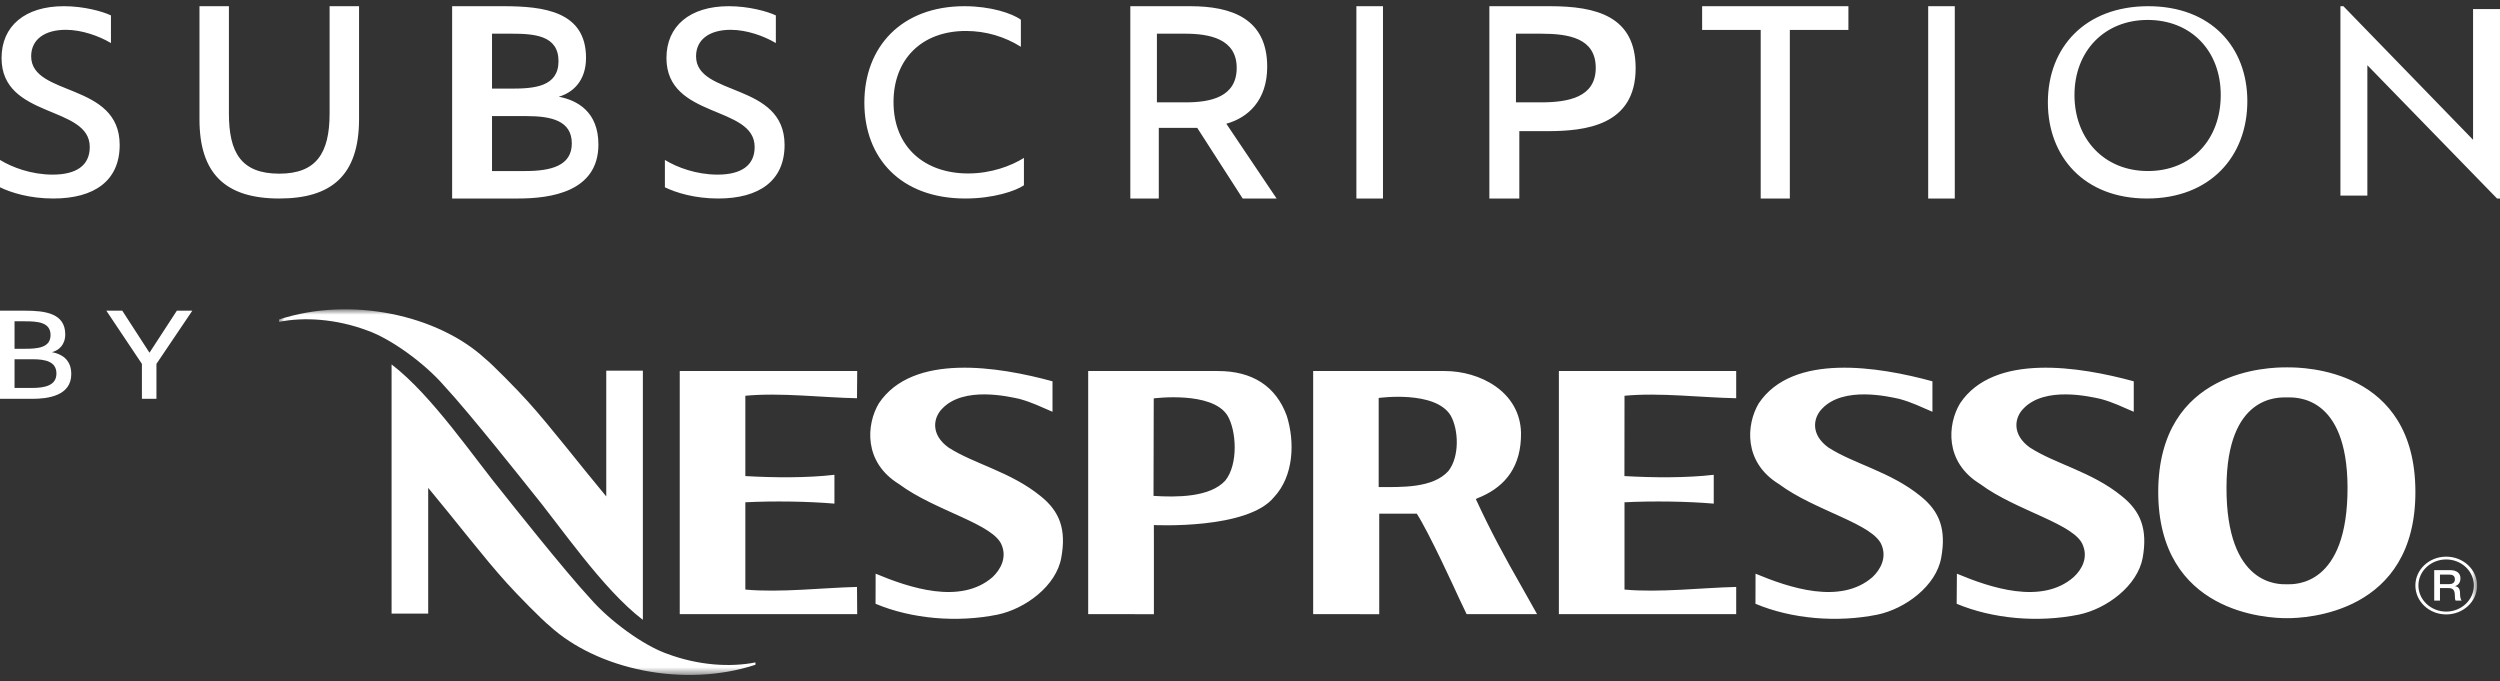 <?xml version="1.0" encoding="UTF-8"?>
<svg width="312px" height="85px" viewBox="0 0 312 85" version="1.1" xmlns="http://www.w3.org/2000/svg" xmlns:xlink="http://www.w3.org/1999/xlink">
    <rect x="0" y="0" width="312" height="85" fill="#333333" stroke="none"/>
    <title>FEF1E3F3-3B51-4D34-B741-43CD5A712493</title>
    <defs>
        <polygon id="path-1" points="0.819 0.828 275.147 0.828 275.147 46.462 0.819 46.462"></polygon>
    </defs>
    <g id="Desktop" stroke="none" stroke-width="1" fill="none" fill-rule="evenodd">
        <g id="Machine-Subscription-LP-[D]" transform="translate(-804, -377)">
            <g id="Logo-Subscription" transform="translate(804, 377)">
                <g id="Nespresso-logo" transform="translate(34, 37.774)">
                    <mask id="mask-2" fill="white">
                        <use xlink:href="#path-1"></use>
                    </mask>
                    <g id="Clip-2583"></g>
                    <path d="M160.547,38.87 L182.677,38.87 L182.677,35.476 C178.414,35.575 173.091,36.208 168.738,35.805 L168.738,24.91 C172.271,24.734 176.575,24.794 179.875,25.079 L179.875,21.48 C176.501,21.879 172.302,21.847 168.728,21.64 C168.728,20.996 168.738,11.617 168.738,11.617 C173.091,11.193 178.414,11.85 182.677,11.925 L182.677,8.53 L160.547,8.53 L160.547,38.87 Z M230.779,24.128 C227.049,21.089 222.502,20.134 219.318,18.072 C217.06,16.449 217.397,14.347 218.531,13.211 C221.22,10.393 226.842,11.724 228.157,12.009 C229.82,12.466 230.716,12.954 232.293,13.616 L232.293,9.813 C225.573,7.979 214.846,6.229 210.617,12.561 C209.045,15.165 208.638,19.894 213.136,22.641 C217.663,26.009 225.072,27.619 225.971,30.339 C226.553,31.822 225.884,33.247 224.785,34.254 C220.794,37.743 214.358,35.553 210.222,33.823 L210.192,37.577 C214.699,39.469 220.378,39.954 225.429,38.932 C228.907,38.21 232.762,35.351 233.412,31.822 C234.018,28.343 233.232,26.072 230.779,24.128 L230.779,24.128 Z M205.665,24.128 C201.924,21.089 197.38,20.134 194.178,18.072 C191.927,16.449 192.273,14.347 193.413,13.211 C196.108,10.393 201.733,11.724 203.04,12.009 C204.698,12.466 205.586,12.954 207.167,13.616 L207.167,9.813 C200.463,7.979 189.728,6.229 185.494,12.561 C183.939,15.165 183.534,19.894 188.014,22.641 C192.53,26.009 199.939,27.619 200.861,30.339 C201.429,31.822 200.746,33.247 199.681,34.254 C195.672,37.743 189.246,35.553 185.092,33.823 L185.082,37.577 C189.577,39.469 195.262,39.954 200.306,38.932 C203.767,38.21 207.641,35.351 208.263,31.822 C208.896,28.343 208.109,26.072 205.665,24.128 L205.665,24.128 Z M271.286,38.553 C269.372,38.553 267.818,37.086 267.818,35.29 C267.818,33.501 269.372,32.046 271.286,32.046 C273.19,32.046 274.738,33.501 274.738,35.29 C274.738,37.086 273.19,38.553 271.286,38.553 L271.286,38.553 Z M271.286,31.696 C269.157,31.696 267.439,33.309 267.439,35.29 C267.439,37.293 269.157,38.906 271.286,38.906 C273.414,38.906 275.147,37.293 275.147,35.29 C275.147,33.309 273.414,31.696 271.286,31.696 L271.286,31.696 Z M271.665,35.122 L270.508,35.122 L270.508,33.936 L271.665,33.936 C272.022,33.936 272.37,34.039 272.37,34.516 C272.37,34.903 272.128,35.122 271.665,35.122 L271.665,35.122 Z M272.403,35.384 L272.403,35.371 C272.535,35.326 273.064,35.15 273.064,34.403 C273.064,33.774 272.623,33.378 271.747,33.378 L269.79,33.378 L269.79,37.185 L270.508,37.185 L270.508,35.616 L271.551,35.616 C272.208,35.616 272.37,35.933 272.37,36.639 C272.37,36.819 272.37,37.037 272.467,37.185 L273.222,37.185 C273.064,37.037 273.008,36.639 273.008,36.188 C273.008,35.598 272.65,35.41 272.403,35.384 L272.403,35.384 Z M251.466,35.144 L251.346,35.144 C250.446,35.144 243.819,35.408 243.866,23.002 C243.919,11.494 250.357,11.819 251.42,11.82 C252.486,11.819 258.915,11.494 258.972,23.002 C259.018,35.408 252.386,35.144 251.466,35.144 L251.466,35.144 Z M251.414,8.073 C249.272,8.057 235.405,8.273 235.346,23.584 C235.346,38.786 249.036,39.388 251.413,39.374 C253.781,39.388 267.481,38.786 267.441,23.584 C267.42,8.273 253.567,8.057 251.414,8.073 L251.414,8.073 Z M146.769,20.997 C144.832,23.178 140.831,23.017 138.059,23.009 L138.059,11.891 C138.059,11.891 145.106,10.902 147.043,14.079 C148.046,15.858 148.167,19.202 146.769,20.997 L146.769,20.997 Z M156.937,37.287 L155.934,35.504 C153.787,31.742 152.067,28.592 150.184,24.51 C150.384,24.38 150.338,24.44 150.9,24.188 C153.894,22.85 155.877,20.422 155.824,16.224 C155.682,11.074 150.667,8.525 146.287,8.53 L129.883,8.53 L129.883,38.871 L138.128,38.875 L138.128,26.332 L142.817,26.332 C144.381,28.78 147.565,35.733 148.062,36.827 L149.035,38.87 L157.826,38.87 L157.033,37.458 C156.998,37.404 156.968,37.345 156.937,37.287 L156.937,37.287 Z M95.851,24.128 C92.111,21.089 87.567,20.134 84.365,18.072 C82.114,16.449 82.461,14.347 83.601,13.211 C86.294,10.393 91.919,11.724 93.227,12.009 C94.884,12.466 95.772,12.954 97.353,13.616 L97.353,9.813 C90.648,7.979 79.914,6.229 75.682,12.561 C74.125,15.165 73.721,19.894 78.2,22.641 C82.715,26.009 90.125,27.619 91.047,30.339 C91.615,31.822 90.933,33.247 89.867,34.254 C85.857,37.743 79.431,35.553 75.279,33.823 L75.269,37.577 C79.762,39.469 85.449,39.954 90.493,38.932 C93.954,38.21 97.828,35.351 98.449,31.822 C99.082,28.343 98.296,26.072 95.851,24.128 L95.851,24.128 Z M72.952,11.925 L72.979,8.53 L50.832,8.53 L50.832,38.87 L72.979,38.87 L72.952,35.476 C68.709,35.575 63.383,36.208 59.019,35.805 L59.019,24.91 C62.558,24.734 66.854,24.794 70.137,25.079 L70.137,21.48 C66.795,21.879 62.585,21.847 59.019,21.64 L59.019,11.617 C63.383,11.193 68.709,11.85 72.952,11.925 L72.952,11.925 Z M21.419,10.358 C24.56,13.722 32.074,23.211 32.074,23.211 C35.942,27.89 41.112,35.666 46.23,39.585 L46.23,8.484 L41.661,8.484 L41.661,24.179 C38.445,20.333 34.678,15.418 31.859,12.311 C30.615,10.917 27.408,7.658 26.499,6.94 C20.617,1.561 9.826,-0.851 0.819,2.1 L0.819,2.396 C3.914,1.775 7.907,2.001 11.839,3.472 C14.778,4.497 18.994,7.559 21.419,10.358 L21.419,10.358 Z M49.26,43.818 C46.322,42.793 42.106,39.73 39.68,36.932 C36.54,33.567 29.025,24.078 29.025,24.078 C25.158,19.398 19.987,11.623 14.869,7.703 L14.869,38.805 L19.439,38.805 L19.439,23.11 C22.654,26.957 26.421,31.872 29.241,34.978 C30.485,36.372 33.691,39.631 34.6,40.348 C40.482,45.728 51.273,48.14 60.28,45.189 L60.28,44.894 C57.185,45.515 53.191,45.287 49.26,43.818 L49.26,43.818 Z M118.923,22.196 C117.002,24.319 112.772,24.293 109.959,24.112 L109.986,11.944 C109.986,11.944 117.273,10.989 119.196,14.096 C120.303,15.953 120.566,20.134 118.923,22.196 L118.923,22.196 Z M117.995,8.53 L101.806,8.53 L101.806,38.871 L110.006,38.875 L110.006,29.827 L110.002,27.752 C110.002,27.752 121.706,28.356 125.007,24.258 C127.47,21.615 127.611,17.401 126.596,14.14 C125.249,10.431 122.306,8.525 117.995,8.53 L117.995,8.53 Z" id="Fill-2582" fill="#FFFFFF" mask="url(#mask-2)"></path>
                </g>
                <path d="M6.483,43.952 C7.621,44.155 8.895,44.817 8.895,46.685 C8.895,49.401 5.981,49.774 4.013,49.774 L0,49.774 L0,38.774 L3.126,38.774 C5.595,38.774 8.142,39.08 8.142,41.728 C8.142,43.069 7.313,43.731 6.483,43.952 Z M6.309,41.813 C6.309,40.2 4.669,40.098 3.106,40.098 L1.814,40.098 L1.814,43.527 L3.126,43.527 C4.669,43.527 6.309,43.408 6.309,41.813 Z M3.994,48.416 C5.672,48.416 7.042,48.077 7.042,46.617 C7.042,45.14 5.711,44.834 4.071,44.834 L1.814,44.834 L1.814,48.416 L3.994,48.416 Z M17.71,49.774 L17.71,45.411 L13.272,38.774 L15.26,38.774 L18.656,44.019 L22.071,38.774 L24,38.774 L19.524,45.411 L19.524,49.774 L17.71,49.774 Z" id="Paragraph-Copy-8" fill="#FFFFFF"></path>
                <path d="M6.651,24.774 C3.734,24.774 1.4,24.055 0,23.373 L0,19.96 C1.517,20.894 3.929,21.792 6.573,21.792 C9.491,21.792 11.202,20.678 11.202,18.343 C11.202,13.097 0.194,14.858 0.194,7.241 C0.194,3.253 3.112,0.774 7.974,0.774 C10.463,0.774 12.797,1.421 13.847,1.924 L13.847,5.373 C12.33,4.475 10.191,3.72 8.207,3.72 C5.601,3.72 3.89,4.906 3.89,7.026 C3.89,12.091 14.936,10.223 14.936,18.091 C14.936,22.547 11.786,24.774 6.651,24.774 Z M34.851,24.774 C28.094,24.774 24.894,21.637 24.894,14.89 L24.894,0.774 L28.568,0.774 L28.568,14.16 C28.568,19.011 30.07,21.674 34.851,21.674 C39.474,21.674 41.134,19.121 41.134,14.16 L41.134,0.774 L44.809,0.774 L44.809,14.853 C44.809,21.929 41.331,24.774 34.851,24.774 Z M69.731,12.07 C72.067,12.515 74.681,13.959 74.681,18.033 C74.681,23.959 68.701,24.774 64.662,24.774 L56.426,24.774 L56.426,0.774 L62.841,0.774 C67.909,0.774 73.136,1.441 73.136,7.219 C73.136,10.144 71.434,11.589 69.731,12.07 Z M69.702,7.631 C69.702,4.406 66.675,4.203 63.79,4.203 L61.404,4.203 L61.404,11.06 L63.826,11.06 C66.675,11.06 69.702,10.822 69.702,7.631 Z M65.556,21.345 C68.753,21.345 71.362,20.696 71.362,17.901 C71.362,15.073 68.826,14.488 65.703,14.488 L61.404,14.488 L61.404,21.345 L65.556,21.345 Z M89.63,24.774 C86.713,24.774 84.379,24.055 82.979,23.373 L82.979,19.96 C84.496,20.894 86.907,21.792 89.552,21.792 C92.469,21.792 94.181,20.678 94.181,18.343 C94.181,13.097 83.173,14.858 83.173,7.241 C83.173,3.253 86.09,0.774 90.952,0.774 C93.442,0.774 95.776,1.421 96.826,1.924 L96.826,5.373 C95.309,4.475 93.17,3.72 91.186,3.72 C88.58,3.72 86.868,4.906 86.868,7.026 C86.868,12.091 97.915,10.223 97.915,18.091 C97.915,22.547 94.764,24.774 89.63,24.774 Z M120.472,24.774 C112.43,24.774 107.872,19.744 107.872,12.81 C107.872,5.804 112.545,0.774 120.357,0.774 C123.651,0.774 126.332,1.672 127.404,2.463 L127.404,5.84 C125.413,4.582 123.038,3.864 120.549,3.864 C114.996,3.864 111.511,7.421 111.511,12.738 C111.511,18.415 115.455,21.648 120.817,21.648 C123.689,21.648 126.179,20.714 127.787,19.708 L127.787,23.121 C126.753,23.84 123.957,24.774 120.472,24.774 Z M153.045,15.441 L159.319,24.774 L155.086,24.774 L149.417,15.959 L144.617,15.959 L144.617,24.774 L141.064,24.774 L141.064,0.774 L148.547,0.774 C153.725,0.774 158.147,2.33 158.147,8.33 C158.147,12.552 155.729,14.7 153.045,15.441 Z M147.98,12.774 C151.122,12.774 154.34,12.096 154.34,8.471 C154.34,4.812 150.895,4.203 147.866,4.203 L144.383,4.203 L144.383,12.774 L147.98,12.774 Z M169.277,24.774 L169.277,0.774 L172.596,0.774 L172.596,24.774 L169.277,24.774 Z M193.429,0.774 C199.236,0.774 204.128,2.033 204.128,8.515 C204.128,15.7 197.804,16.367 193.111,16.367 L189.611,16.367 L189.611,24.774 L185.872,24.774 L185.872,0.774 L193.429,0.774 Z M192.289,12.774 C195.719,12.774 199.149,12.155 199.149,8.472 C199.149,4.757 195.793,4.203 192.289,4.203 L189.191,4.203 L189.191,12.774 L192.289,12.774 Z M219.735,24.774 L219.735,3.737 L212.426,3.737 L212.426,0.774 L230.681,0.774 L230.681,3.737 L223.371,3.737 L223.371,24.774 L219.735,24.774 Z M240.638,24.774 L240.638,0.774 L243.957,0.774 L243.957,24.774 L240.638,24.774 Z M267.944,24.774 C260.108,24.774 255.574,19.564 255.574,12.774 C255.574,5.876 260.261,0.774 268.098,0.774 C275.935,0.774 280.468,5.876 280.468,12.63 C280.468,19.493 275.858,24.774 267.944,24.774 Z M268.061,21.345 C273.522,21.345 277.149,17.384 277.149,11.86 C277.149,6.336 273.442,2.488 268.021,2.488 C262.68,2.488 258.894,6.336 258.894,11.86 C258.894,17.307 262.561,21.345 268.061,21.345 Z M311.631,24.774 L295.447,8.139 L295.447,24.415 L292.085,24.415 L292.085,0.774 L292.455,0.774 L308.638,17.445 L308.638,1.133 L312,1.133 L312,24.774 L311.631,24.774 Z" id="Paragraph-Copy-4" fill="#FFFFFF"></path>
            </g>
        </g>
    </g>
</svg>